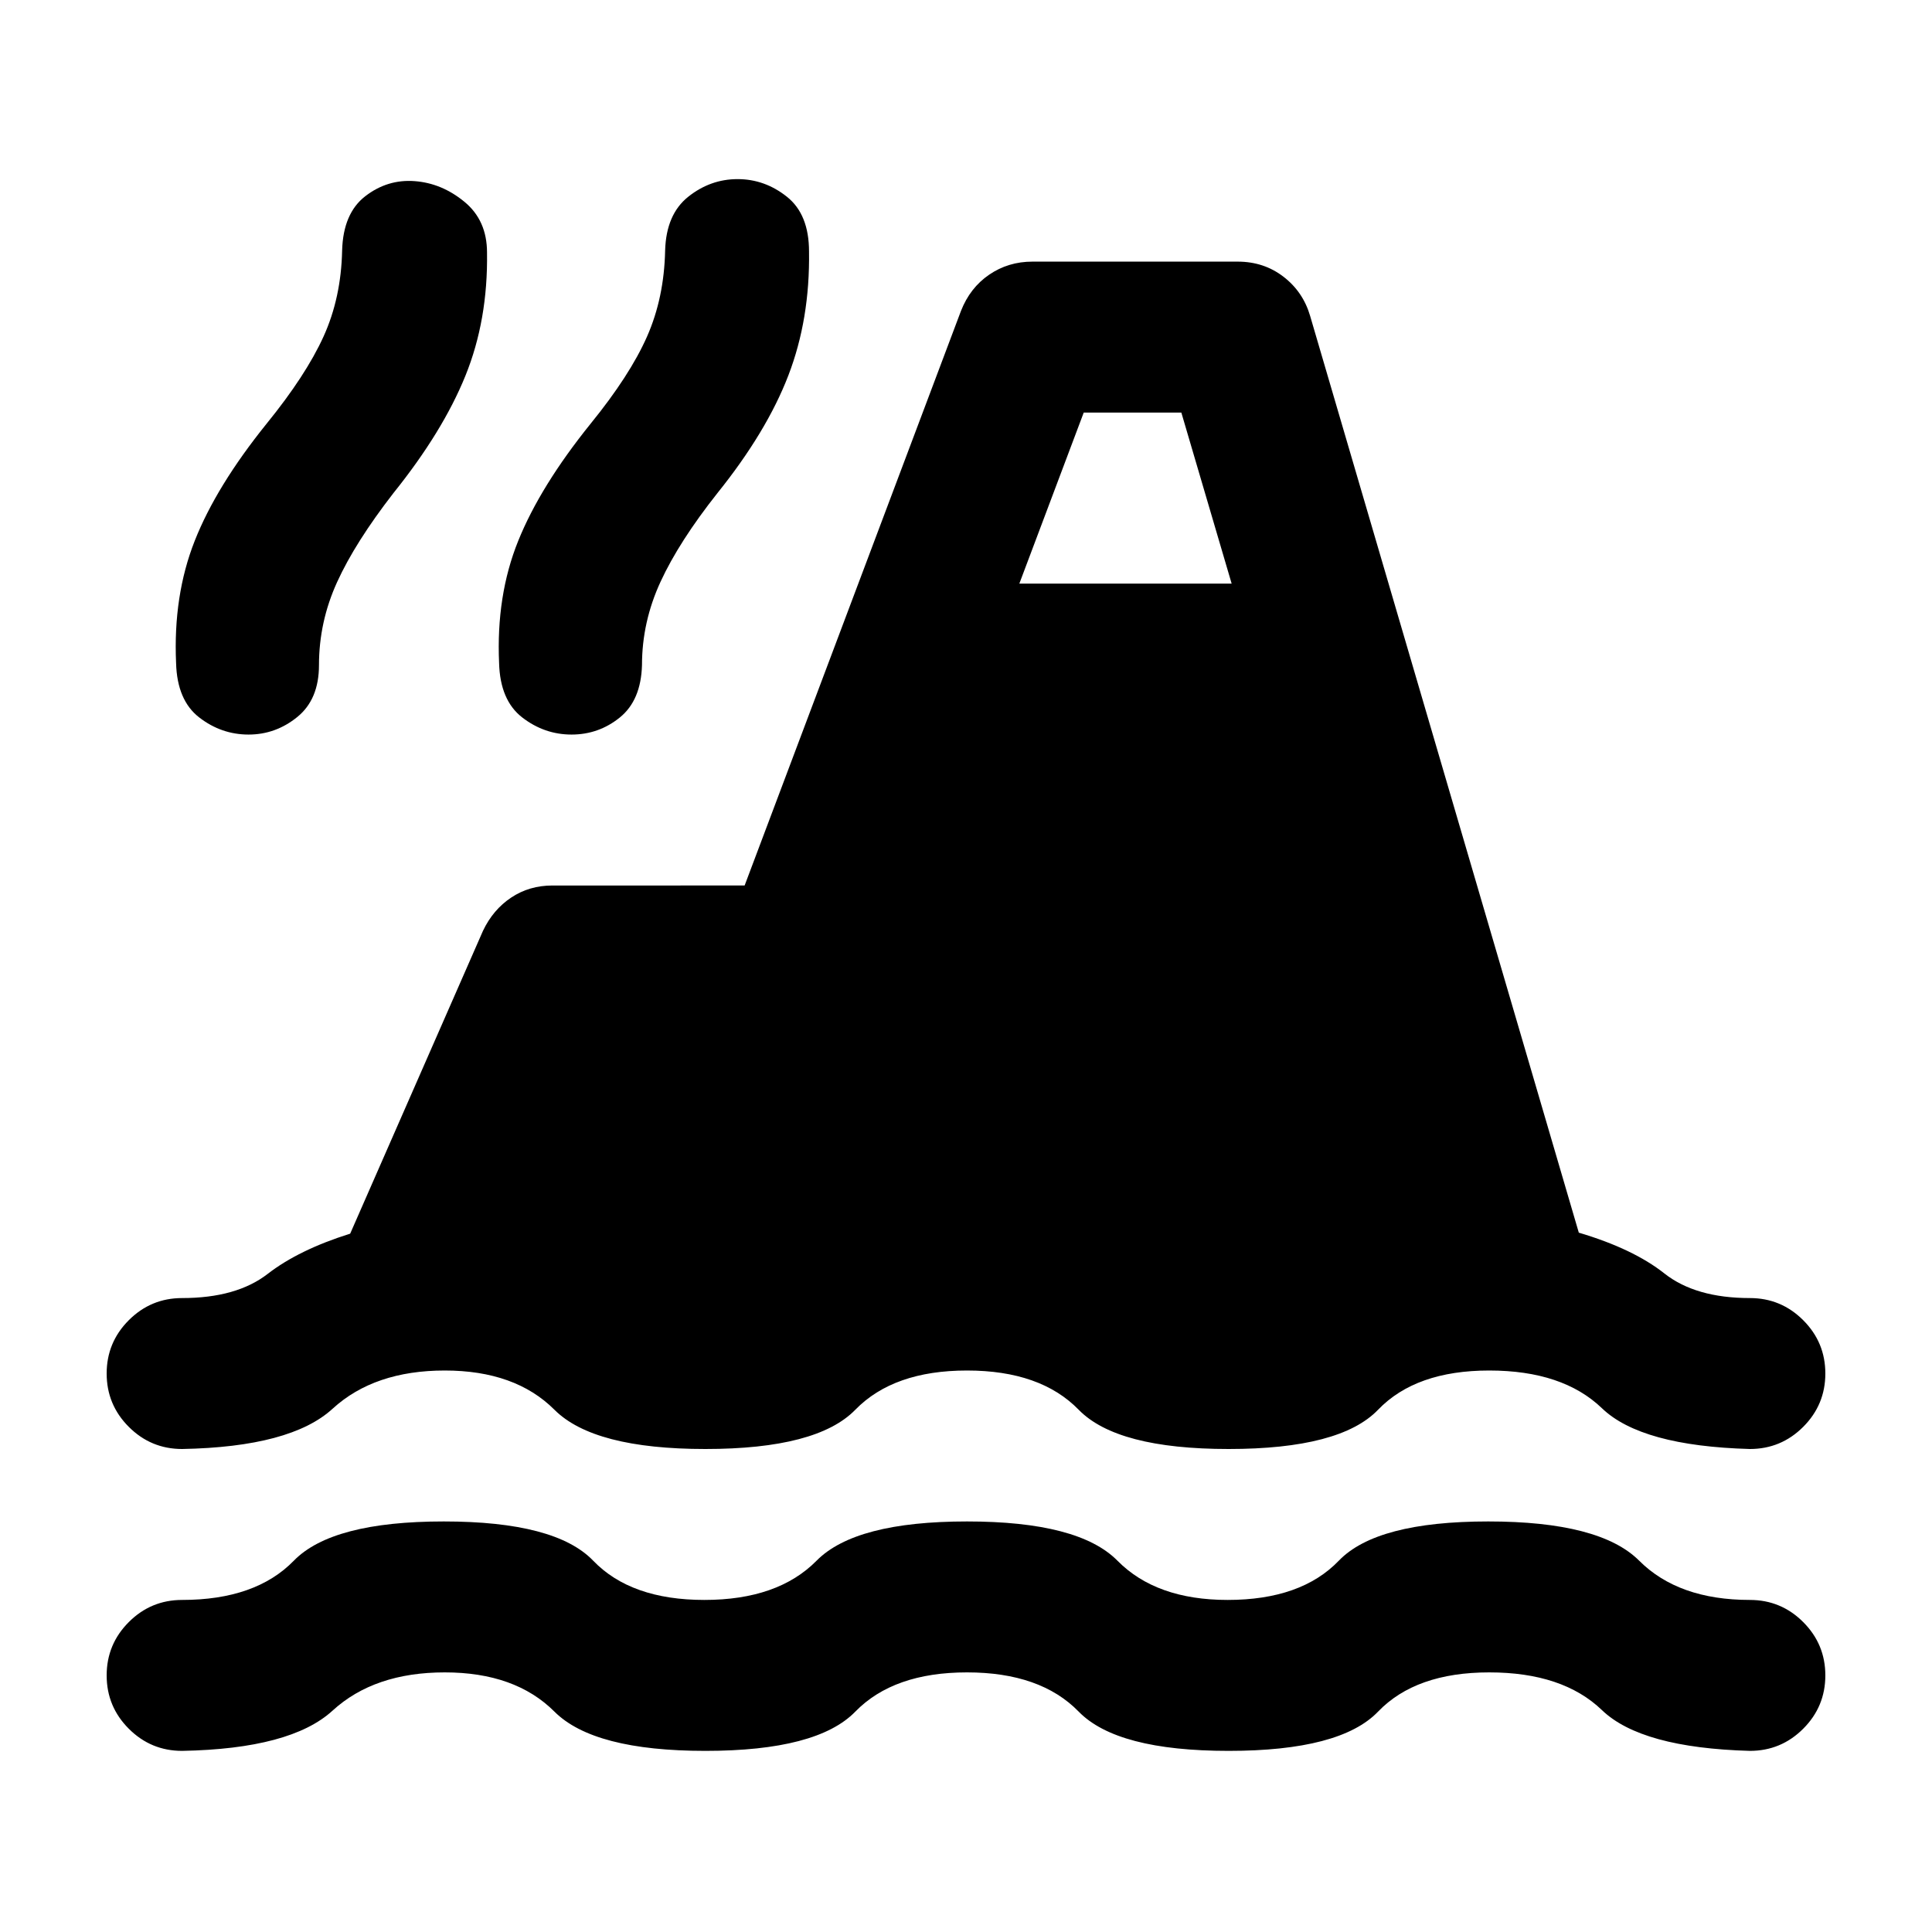 <svg xmlns="http://www.w3.org/2000/svg" height="24" viewBox="0 -960 960 960" width="24"><path d="M90.5-90Q75-90 64-101t-11-26.5Q53-143 64-154t26.5-11q36.5 0 55.5-19.5t74.5-19.5q55.5 0 74.25 19.5T350-165q36.5 0 55.75-19.5T480.5-204q55.5 0 74.75 19.5T610-165q36.5 0 55.25-19.5T739.5-204q55.5 0 75 19.5t55 19.5q15.5 0 26.5 11t11 26.5q0 15.5-11 26.5t-26.5 11q-54-1.5-73.5-20.25T740-129q-36.5 0-55.25 19.5T610.5-90Q555-90 536-109.5T480.5-129q-36.5 0-55.5 19.5T350.5-90q-55.5 0-75-19.5T221-129q-35 0-55.75 19T90.5-90Zm0-150Q75-240 64-251t-11-26.5Q53-293 64-304t26.5-11q27 0 42.5-12t41-20l66-150.5q5-10.5 14-16.5t20.5-6H370l107.5-285.5q4.5-11.5 14-18T513-830h102q13 0 22.75 7.5T651-803l133.5 455.5q27 8 42.5 20.25T869.5-315q15.5 0 26.5 11t11 26.5q0 15.5-11 26.5t-26.5 11q-54-1.5-73.5-20.25T740-279q-36.5 0-55.25 19.5T610.5-240q-55.5 0-74.5-19.5T480.5-279q-36.5 0-55.5 19.5T350.5-240q-55.5 0-75-19.5T221-279q-35 0-55.75 19T90.5-240Zm33-355q-13.5 0-24.5-8.5t-11.5-27Q86-664 96.75-691.25t35.75-58.25q19.5-24 28.25-43.25T170-835.5q.5-18.5 11.5-27T206-870q13.5 1 24.75 10.25T242-834.5q.5 33.5-10.75 61.25T195.5-715q-19 24.5-28 44.25t-9 41.25q0 17-10.75 25.75T123.5-595Zm160.5 0q-13.5 0-24.5-8.5t-11.5-27q-1.5-33.5 9.5-60.75t36-58.25q19.5-24 28-43.25t9-42.75q.5-18 11.5-26.75t24.5-8.75q13.5 0 24.5 8.75T402-835q.5 33.5-10.25 61.5T356.5-715q-19 24-28.25 44T319-629.5q-.5 17.5-11 26t-24 8.5Zm222.5-75H612l-25-85h-48.5l-32 85Z"/></svg>